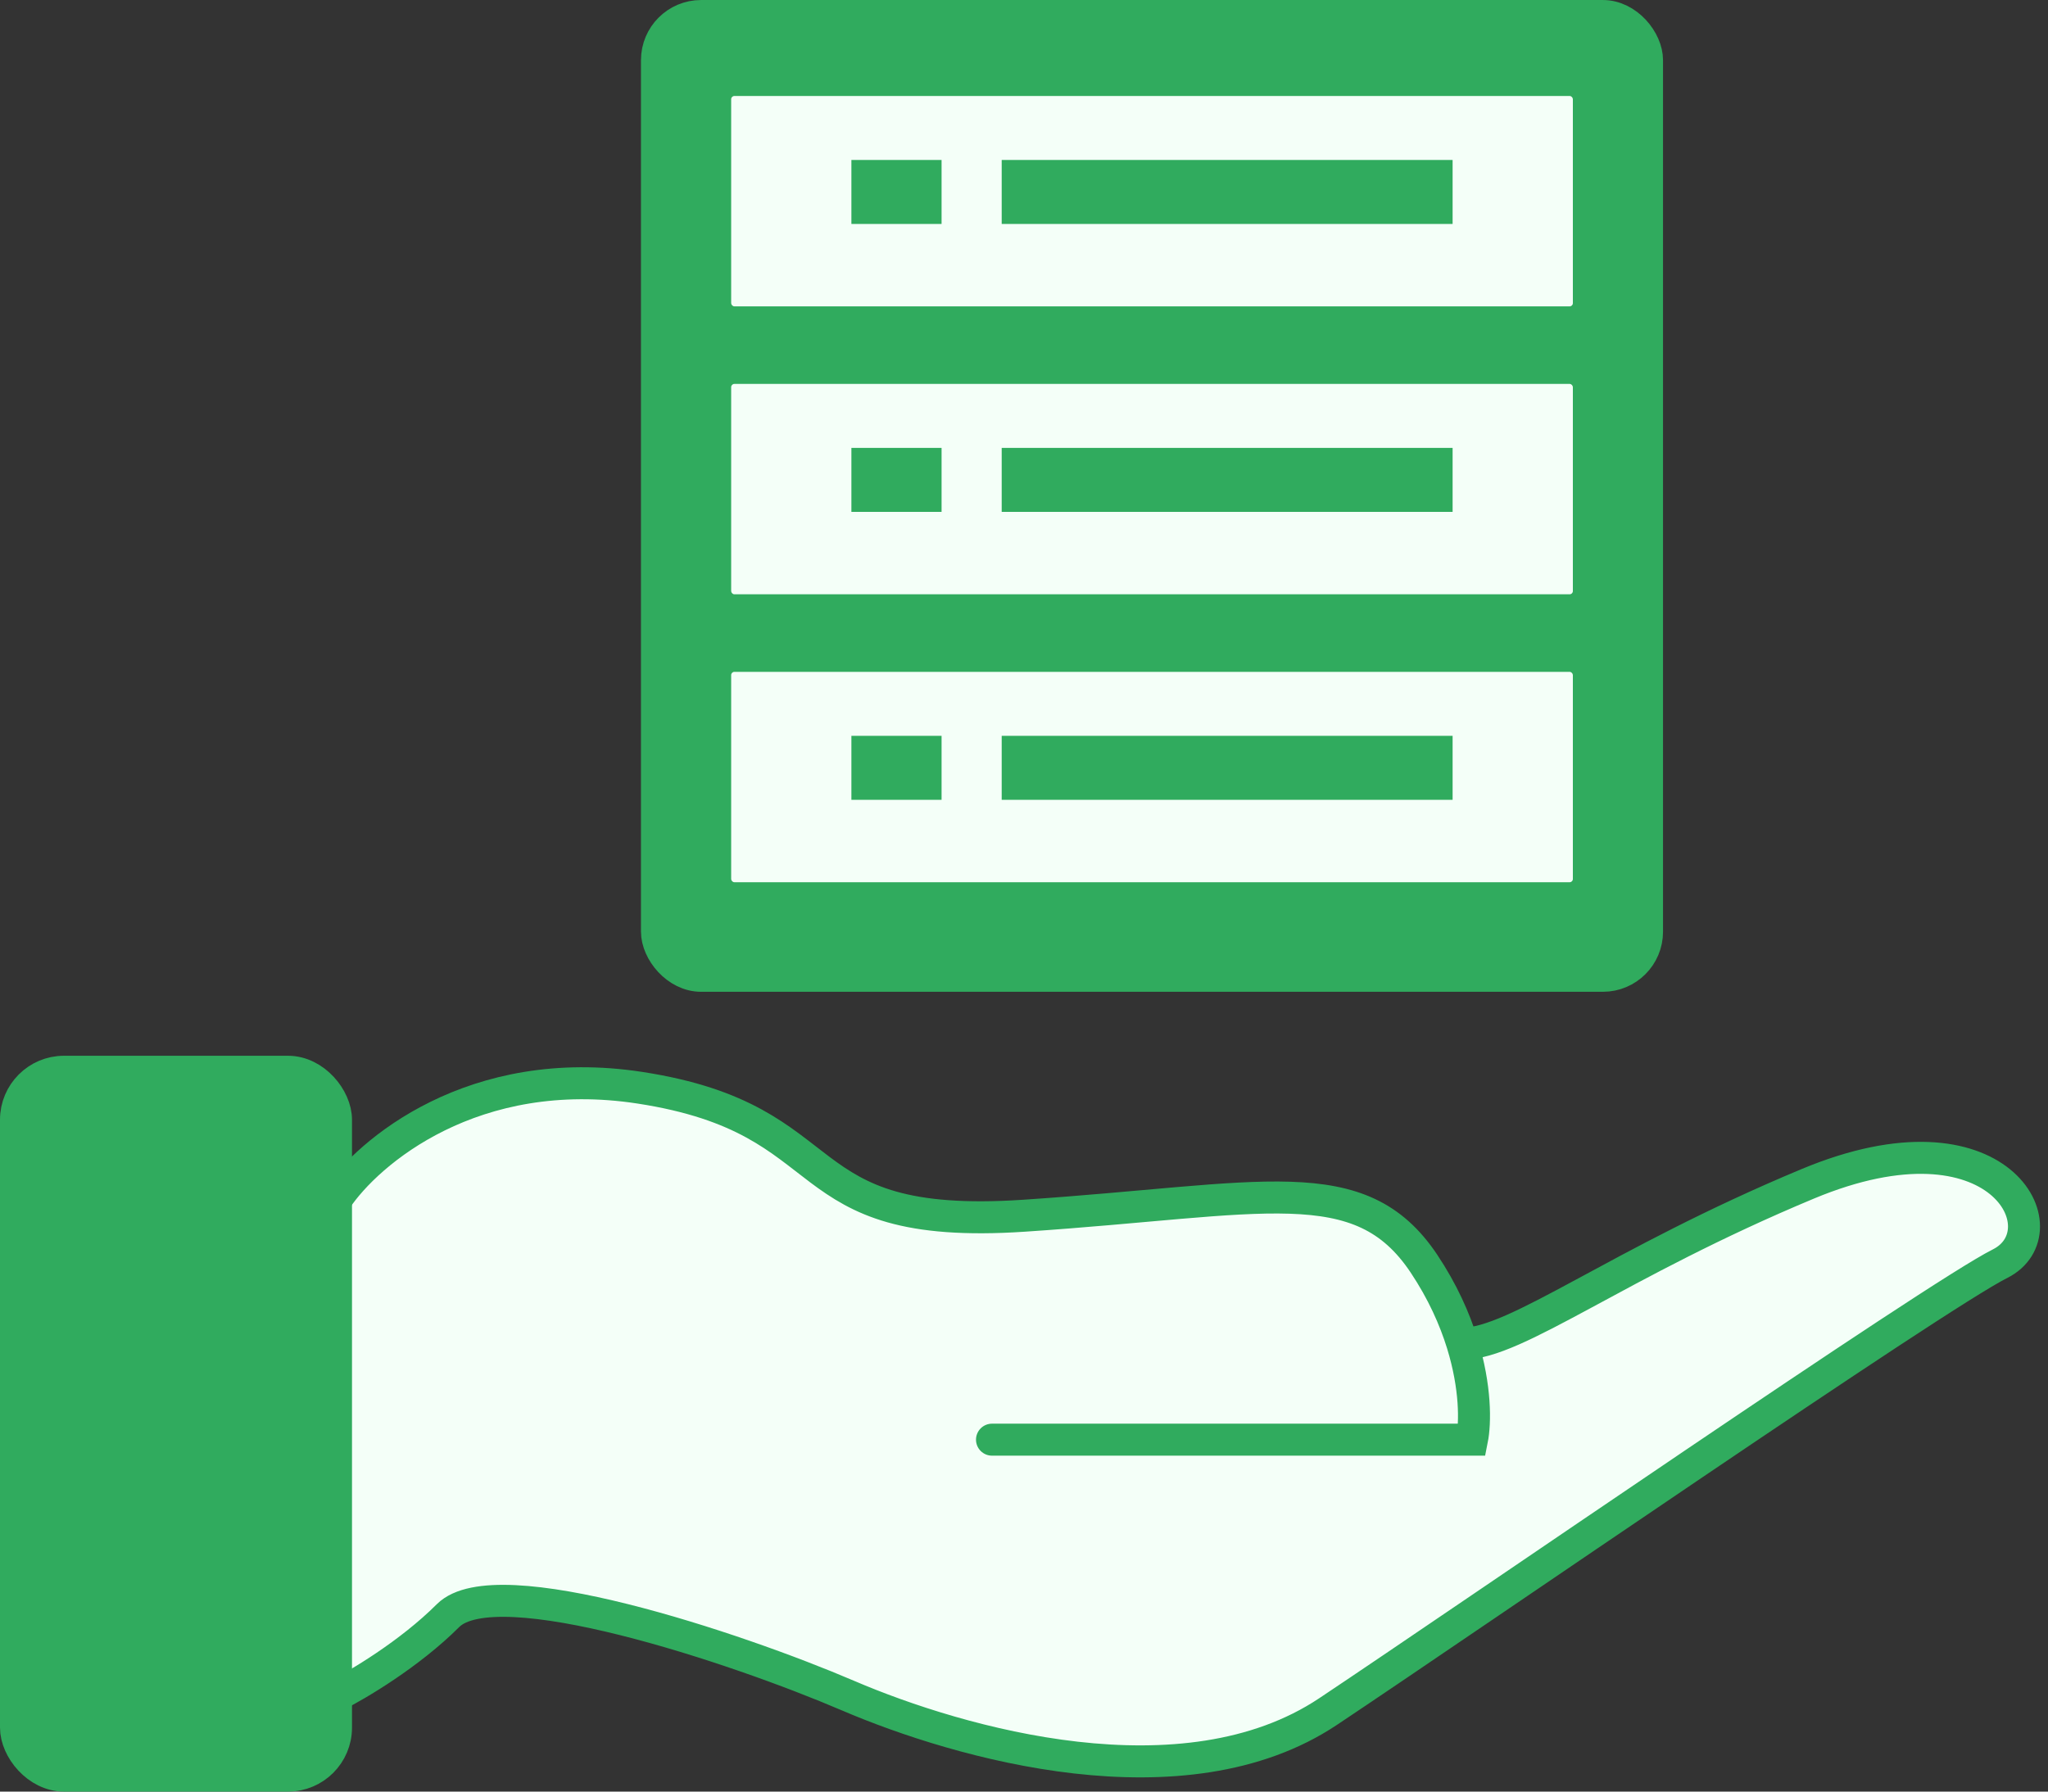 <svg width="64" height="56" viewBox="0 0 64 56" fill="none" xmlns="http://www.w3.org/2000/svg">
<rect x="0" y="0" width="64" height="56" fill="#333333" stroke="none"/>
<path d="M10 37.5L9 39.5L9.5 53.5L13.5 51L15.5 50L20 51L28 53.5C30 54 34.7 55 37.5 55C40.3 55 43.333 52.667 44.5 51.5L55 44.5L63 39V38L62.5 37.5C61.7 35.1 56.833 36.833 54.5 38L45.5 42C45.5 41.833 45.2 41 44 39C42.8 37 36.5 37.5 33.5 38H30L27.5 37.5C27.333 37.5 26.2 37 23 35C19.8 33 15.333 34.167 13.5 35L10 37.5Z" fill="#F4FFF8"/>
<rect x="20.5" y="0.47" width="31" height="30.061" rx="1.409" fill="#30AB5E" stroke="#30AB5E" stroke-width="0.939"/>
<path d="M10.5 37.5C11.5 36 14.8 33.2 20 34C26.5 35 24.5 38.5 32 38C39.5 37.5 42.5 36.5 44.5 39.5C45.081 40.372 45.46 41.226 45.699 42M31 45H46C46.106 44.469 46.118 43.357 45.699 42M10.5 53C11.167 52.667 12.8 51.7 14 50.5C15.5 49 23 51.5 26.5 53C30 54.5 37 56.5 41.5 53.5C46 50.5 60.5 40.5 62.5 39.5C64.5 38.5 62.5 34.5 56.5 37C50.5 39.5 47.398 42 45.699 42" stroke="#30AB5E" stroke-linecap="round"/>
<rect x="22.849" y="21" width="26.303" height="6.576" rx="0.1" fill="#F4FFF8"/>
<rect x="31.303" y="23" width="14.091" height="2" fill="#30AB5E"/>
<rect x="26.606" y="23" width="2.818" height="2" fill="#30AB5E"/>
<rect x="22.849" y="3" width="26.303" height="6.576" rx="0.1" fill="#F4FFF8"/>
<rect x="26.606" y="5" width="2.818" height="2" fill="#30AB5E"/>
<rect x="31.303" y="5" width="14.091" height="2" fill="#30AB5E"/>
<rect x="22.849" y="12" width="26.303" height="6.576" rx="0.1" fill="#F4FFF8"/>
<rect x="26.606" y="14" width="2.818" height="2" fill="#30AB5E"/>
<rect x="31.303" y="14" width="14.091" height="2" fill="#30AB5E"/>
<rect x="0.5" y="33.5" width="10" height="22" rx="1.5" fill="#30AB5E" stroke="#30AB5E"/>
</svg>
